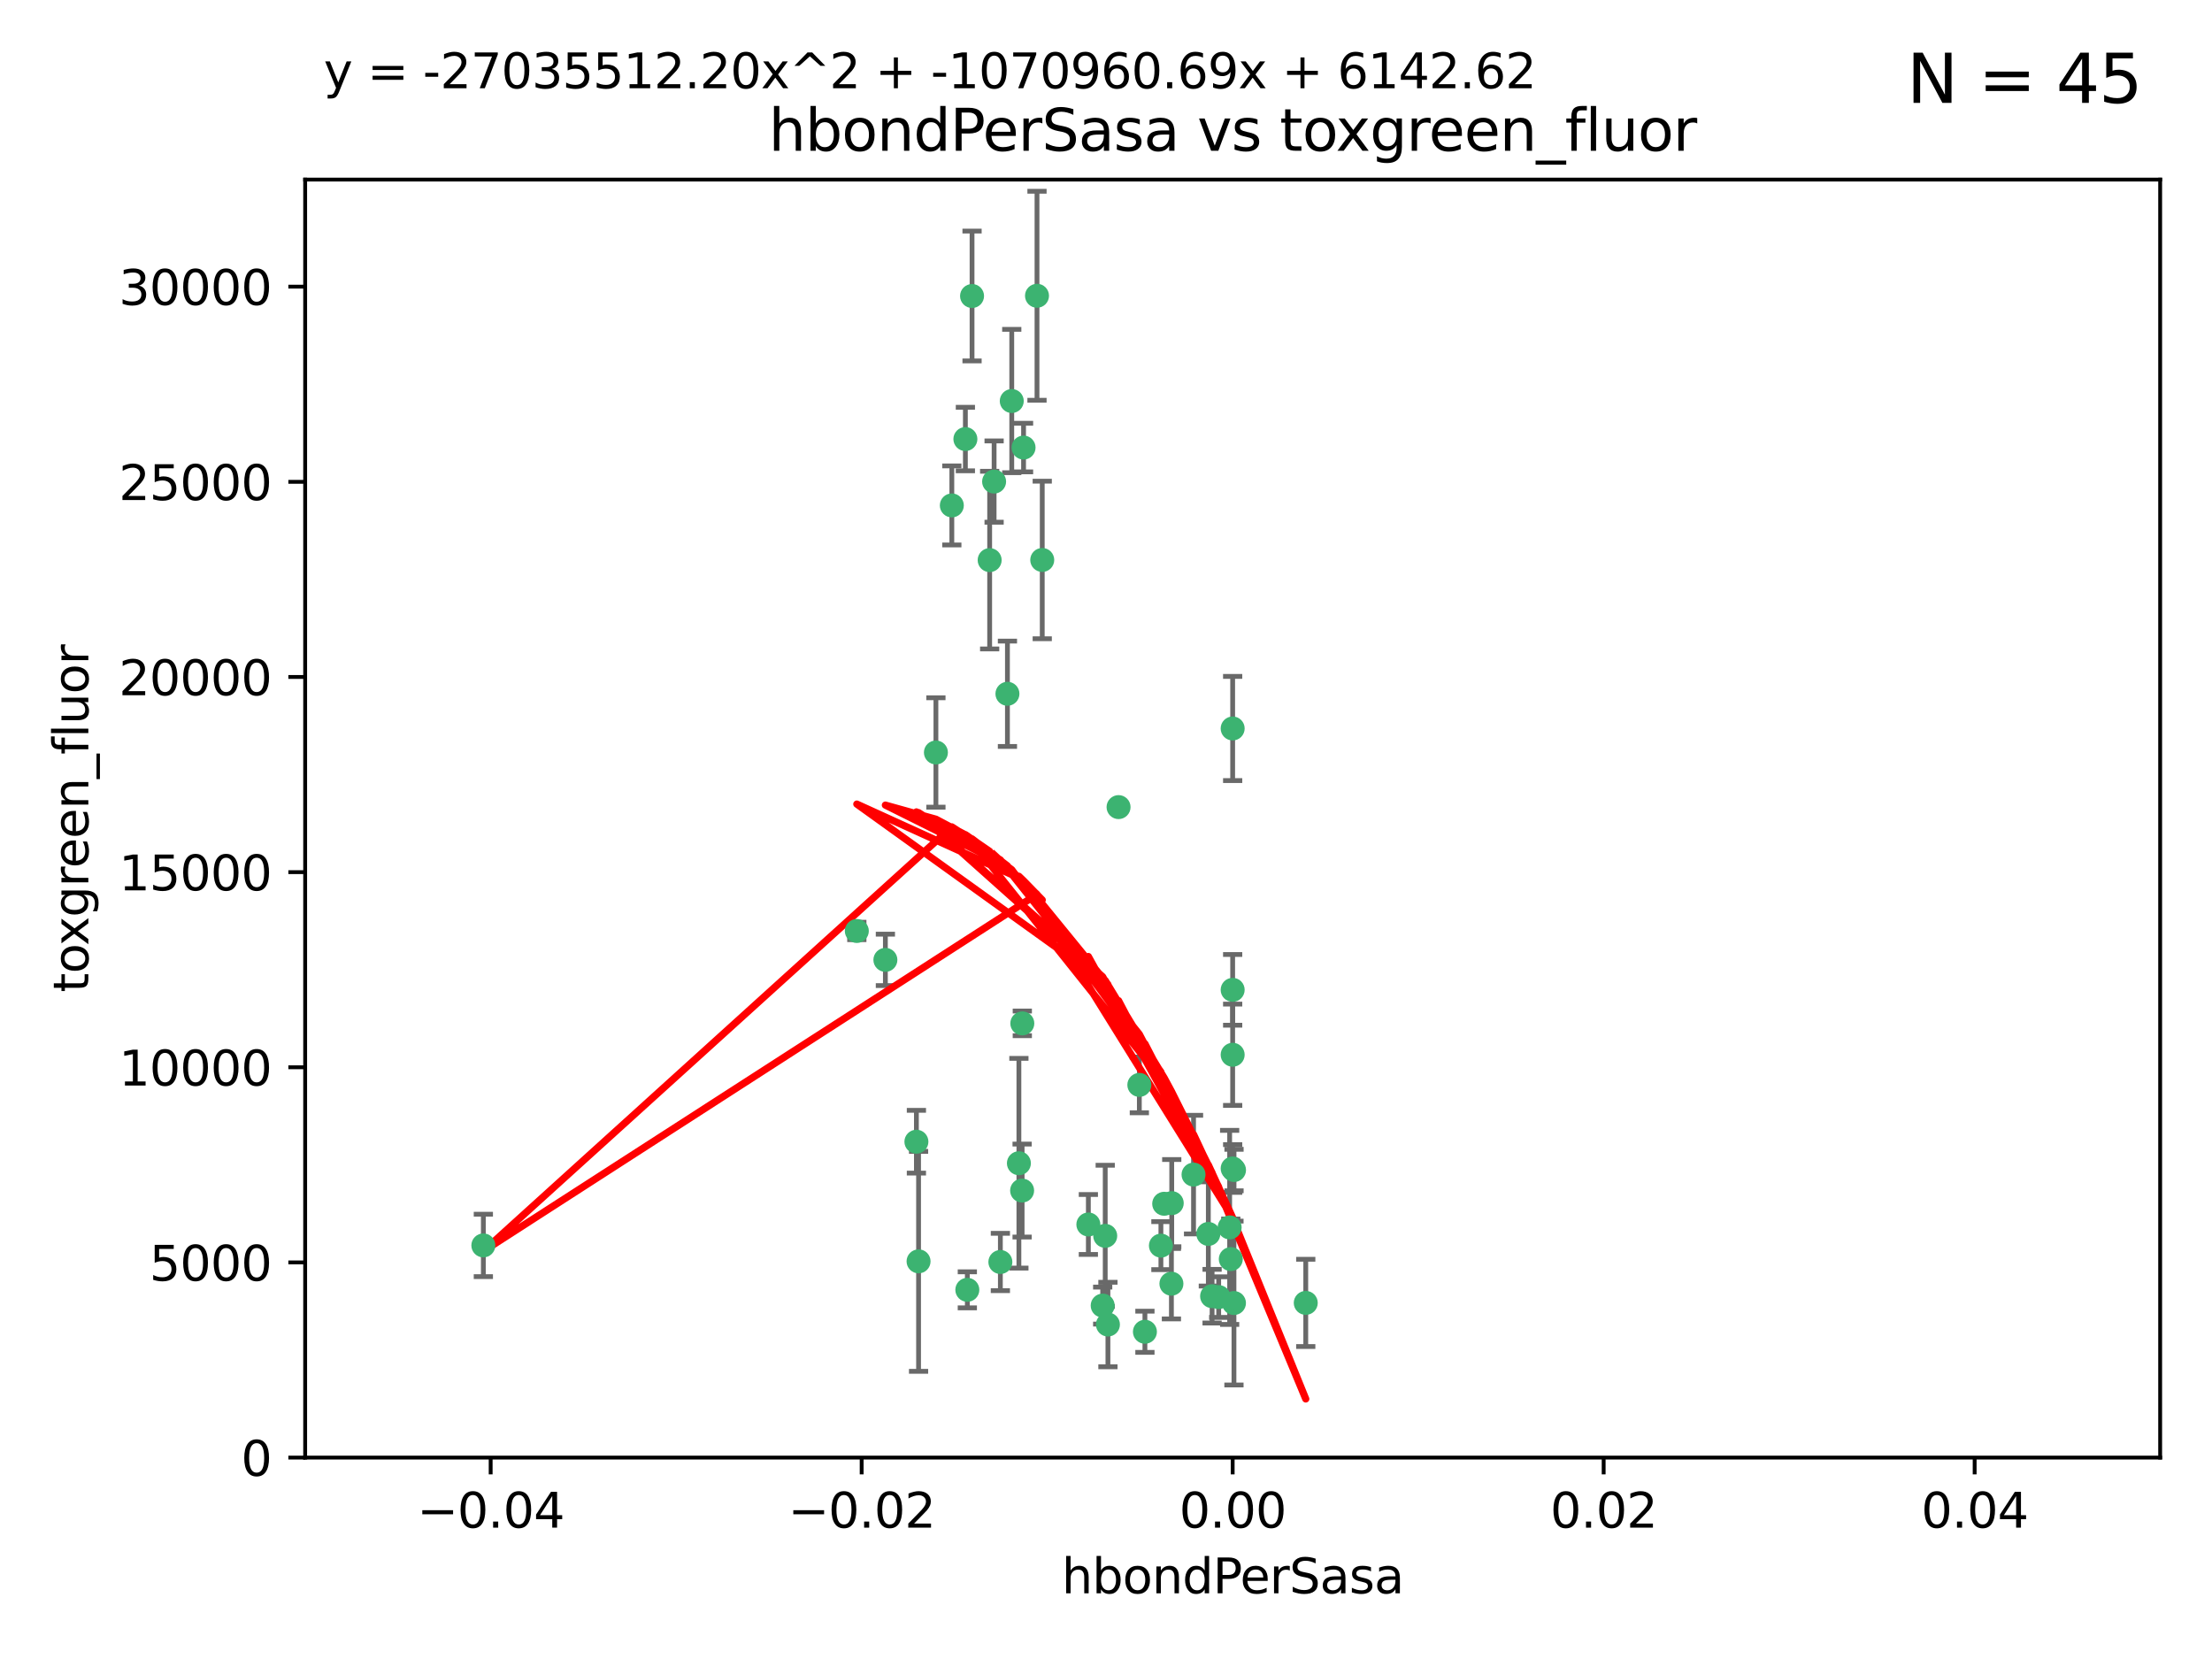 <?xml version="1.0" encoding="utf-8" standalone="no"?>
<!DOCTYPE svg PUBLIC "-//W3C//DTD SVG 1.1//EN"
  "http://www.w3.org/Graphics/SVG/1.1/DTD/svg11.dtd">
<svg xmlns:xlink="http://www.w3.org/1999/xlink" width="460.8pt" height="345.6pt" viewBox="0 0 460.8 345.6" xmlns="http://www.w3.org/2000/svg" version="1.1">
 <defs>
  <style type="text/css">*{stroke-linejoin: round; stroke-linecap: butt}</style>
 </defs>
 <g id="figure_1">
  <g id="patch_1">
   <path d="M 0 345.6 
L 460.8 345.6 
L 460.8 0 
L 0 0 
z
" style="fill: #ffffff"/>
  </g>
  <g id="axes_1">
   <g id="patch_2">
    <path d="M 63.571 303.64 
L 450 303.64 
L 450 37.411 
L 63.571 37.411 
z
" style="fill: #ffffff"/>
   </g>
   <g id="PathCollection_1">
    <defs>
     <path id="m7e6f92eed4" d="M 0 1.118 
C 0.297 1.118 0.581 1 0.791 0.791 
C 1 0.581 1.118 0.297 1.118 0 
C 1.118 -0.297 1 -0.581 0.791 -0.791 
C 0.581 -1 0.297 -1.118 0 -1.118 
C -0.297 -1.118 -0.581 -1 -0.791 -0.791 
C -1 -0.581 -1.118 -0.297 -1.118 0 
C -1.118 0.297 -1 0.581 -0.791 0.791 
C -0.581 1 -0.297 1.118 0 1.118 
z
" style="stroke: #3cb371"/>
    </defs>
    <g clip-path="url(#pc787bee7df)">
     <use xlink:href="#m7e6f92eed4" x="207.091" y="100.319" style="fill: #3cb371; stroke: #3cb371"/>
     <use xlink:href="#m7e6f92eed4" x="216.026" y="61.614" style="fill: #3cb371; stroke: #3cb371"/>
     <use xlink:href="#m7e6f92eed4" x="100.691" y="259.442" style="fill: #3cb371; stroke: #3cb371"/>
     <use xlink:href="#m7e6f92eed4" x="198.284" y="105.288" style="fill: #3cb371; stroke: #3cb371"/>
     <use xlink:href="#m7e6f92eed4" x="206.164" y="116.682" style="fill: #3cb371; stroke: #3cb371"/>
     <use xlink:href="#m7e6f92eed4" x="201.107" y="91.463" style="fill: #3cb371; stroke: #3cb371"/>
     <use xlink:href="#m7e6f92eed4" x="210.768" y="83.54" style="fill: #3cb371; stroke: #3cb371"/>
     <use xlink:href="#m7e6f92eed4" x="241.838" y="259.488" style="fill: #3cb371; stroke: #3cb371"/>
     <use xlink:href="#m7e6f92eed4" x="212.255" y="242.324" style="fill: #3cb371; stroke: #3cb371"/>
     <use xlink:href="#m7e6f92eed4" x="213.226" y="93.237" style="fill: #3cb371; stroke: #3cb371"/>
     <use xlink:href="#m7e6f92eed4" x="217.118" y="116.65" style="fill: #3cb371; stroke: #3cb371"/>
     <use xlink:href="#m7e6f92eed4" x="202.496" y="61.664" style="fill: #3cb371; stroke: #3cb371"/>
     <use xlink:href="#m7e6f92eed4" x="209.868" y="144.527" style="fill: #3cb371; stroke: #3cb371"/>
     <use xlink:href="#m7e6f92eed4" x="184.442" y="199.958" style="fill: #3cb371; stroke: #3cb371"/>
     <use xlink:href="#m7e6f92eed4" x="194.968" y="156.754" style="fill: #3cb371; stroke: #3cb371"/>
     <use xlink:href="#m7e6f92eed4" x="201.512" y="268.694" style="fill: #3cb371; stroke: #3cb371"/>
     <use xlink:href="#m7e6f92eed4" x="244.095" y="250.635" style="fill: #3cb371; stroke: #3cb371"/>
     <use xlink:href="#m7e6f92eed4" x="242.524" y="250.767" style="fill: #3cb371; stroke: #3cb371"/>
     <use xlink:href="#m7e6f92eed4" x="230.238" y="257.451" style="fill: #3cb371; stroke: #3cb371"/>
     <use xlink:href="#m7e6f92eed4" x="190.904" y="237.838" style="fill: #3cb371; stroke: #3cb371"/>
     <use xlink:href="#m7e6f92eed4" x="208.395" y="262.896" style="fill: #3cb371; stroke: #3cb371"/>
     <use xlink:href="#m7e6f92eed4" x="237.346" y="226.007" style="fill: #3cb371; stroke: #3cb371"/>
     <use xlink:href="#m7e6f92eed4" x="252.503" y="270.018" style="fill: #3cb371; stroke: #3cb371"/>
     <use xlink:href="#m7e6f92eed4" x="244.027" y="267.417" style="fill: #3cb371; stroke: #3cb371"/>
     <use xlink:href="#m7e6f92eed4" x="256.397" y="262.293" style="fill: #3cb371; stroke: #3cb371"/>
     <use xlink:href="#m7e6f92eed4" x="238.508" y="277.431" style="fill: #3cb371; stroke: #3cb371"/>
     <use xlink:href="#m7e6f92eed4" x="253.875" y="270.21" style="fill: #3cb371; stroke: #3cb371"/>
     <use xlink:href="#m7e6f92eed4" x="229.709" y="271.976" style="fill: #3cb371; stroke: #3cb371"/>
     <use xlink:href="#m7e6f92eed4" x="191.354" y="262.761" style="fill: #3cb371; stroke: #3cb371"/>
     <use xlink:href="#m7e6f92eed4" x="212.925" y="248.016" style="fill: #3cb371; stroke: #3cb371"/>
     <use xlink:href="#m7e6f92eed4" x="178.492" y="193.94" style="fill: #3cb371; stroke: #3cb371"/>
     <use xlink:href="#m7e6f92eed4" x="230.801" y="275.924" style="fill: #3cb371; stroke: #3cb371"/>
     <use xlink:href="#m7e6f92eed4" x="212.966" y="213.19" style="fill: #3cb371; stroke: #3cb371"/>
     <use xlink:href="#m7e6f92eed4" x="256.786" y="206.203" style="fill: #3cb371; stroke: #3cb371"/>
     <use xlink:href="#m7e6f92eed4" x="233.017" y="168.134" style="fill: #3cb371; stroke: #3cb371"/>
     <use xlink:href="#m7e6f92eed4" x="257.056" y="271.445" style="fill: #3cb371; stroke: #3cb371"/>
     <use xlink:href="#m7e6f92eed4" x="226.725" y="255.08" style="fill: #3cb371; stroke: #3cb371"/>
     <use xlink:href="#m7e6f92eed4" x="256.786" y="219.726" style="fill: #3cb371; stroke: #3cb371"/>
     <use xlink:href="#m7e6f92eed4" x="256.159" y="255.69" style="fill: #3cb371; stroke: #3cb371"/>
     <use xlink:href="#m7e6f92eed4" x="272.013" y="271.416" style="fill: #3cb371; stroke: #3cb371"/>
     <use xlink:href="#m7e6f92eed4" x="251.718" y="257.051" style="fill: #3cb371; stroke: #3cb371"/>
     <use xlink:href="#m7e6f92eed4" x="256.786" y="243.416" style="fill: #3cb371; stroke: #3cb371"/>
     <use xlink:href="#m7e6f92eed4" x="248.636" y="244.691" style="fill: #3cb371; stroke: #3cb371"/>
     <use xlink:href="#m7e6f92eed4" x="257.069" y="243.742" style="fill: #3cb371; stroke: #3cb371"/>
     <use xlink:href="#m7e6f92eed4" x="256.786" y="151.755" style="fill: #3cb371; stroke: #3cb371"/>
    </g>
   </g>
   <g id="matplotlib.axis_1">
    <g id="xtick_1">
     <g id="line2d_1">
      <defs>
       <path id="m632e78bfca" d="M 0 0 
L 0 3.5 
" style="stroke: #000000; stroke-width: 0.8"/>
      </defs>
      <g>
       <use xlink:href="#m632e78bfca" x="102.214" y="303.64" style="stroke: #000000; stroke-width: 0.8"/>
      </g>
     </g>
     <g id="text_1">
      <!-- −0.04 -->
      <g transform="translate(86.891 318.238)scale(0.1 -0.1)">
       <defs>
        <path id="DejaVuSans-2212" d="M 678 2272 
L 4684 2272 
L 4684 1741 
L 678 1741 
L 678 2272 
z
" transform="scale(0.016)"/>
        <path id="DejaVuSans-30" d="M 2034 4250 
Q 1547 4250 1301 3770 
Q 1056 3291 1056 2328 
Q 1056 1369 1301 889 
Q 1547 409 2034 409 
Q 2525 409 2770 889 
Q 3016 1369 3016 2328 
Q 3016 3291 2770 3770 
Q 2525 4250 2034 4250 
z
M 2034 4750 
Q 2819 4750 3233 4129 
Q 3647 3509 3647 2328 
Q 3647 1150 3233 529 
Q 2819 -91 2034 -91 
Q 1250 -91 836 529 
Q 422 1150 422 2328 
Q 422 3509 836 4129 
Q 1250 4750 2034 4750 
z
" transform="scale(0.016)"/>
        <path id="DejaVuSans-2e" d="M 684 794 
L 1344 794 
L 1344 0 
L 684 0 
L 684 794 
z
" transform="scale(0.016)"/>
        <path id="DejaVuSans-34" d="M 2419 4116 
L 825 1625 
L 2419 1625 
L 2419 4116 
z
M 2253 4666 
L 3047 4666 
L 3047 1625 
L 3713 1625 
L 3713 1100 
L 3047 1100 
L 3047 0 
L 2419 0 
L 2419 1100 
L 313 1100 
L 313 1709 
L 2253 4666 
z
" transform="scale(0.016)"/>
       </defs>
       <use xlink:href="#DejaVuSans-2212"/>
       <use xlink:href="#DejaVuSans-30" x="83.789"/>
       <use xlink:href="#DejaVuSans-2e" x="147.412"/>
       <use xlink:href="#DejaVuSans-30" x="179.199"/>
       <use xlink:href="#DejaVuSans-34" x="242.822"/>
      </g>
     </g>
    </g>
    <g id="xtick_2">
     <g id="line2d_2">
      <g>
       <use xlink:href="#m632e78bfca" x="179.5" y="303.64" style="stroke: #000000; stroke-width: 0.8"/>
      </g>
     </g>
     <g id="text_2">
      <!-- −0.02 -->
      <g transform="translate(164.177 318.238)scale(0.1 -0.1)">
       <defs>
        <path id="DejaVuSans-32" d="M 1228 531 
L 3431 531 
L 3431 0 
L 469 0 
L 469 531 
Q 828 903 1448 1529 
Q 2069 2156 2228 2338 
Q 2531 2678 2651 2914 
Q 2772 3150 2772 3378 
Q 2772 3750 2511 3984 
Q 2250 4219 1831 4219 
Q 1534 4219 1204 4116 
Q 875 4013 500 3803 
L 500 4441 
Q 881 4594 1212 4672 
Q 1544 4750 1819 4750 
Q 2544 4750 2975 4387 
Q 3406 4025 3406 3419 
Q 3406 3131 3298 2873 
Q 3191 2616 2906 2266 
Q 2828 2175 2409 1742 
Q 1991 1309 1228 531 
z
" transform="scale(0.016)"/>
       </defs>
       <use xlink:href="#DejaVuSans-2212"/>
       <use xlink:href="#DejaVuSans-30" x="83.789"/>
       <use xlink:href="#DejaVuSans-2e" x="147.412"/>
       <use xlink:href="#DejaVuSans-30" x="179.199"/>
       <use xlink:href="#DejaVuSans-32" x="242.822"/>
      </g>
     </g>
    </g>
    <g id="xtick_3">
     <g id="line2d_3">
      <g>
       <use xlink:href="#m632e78bfca" x="256.786" y="303.64" style="stroke: #000000; stroke-width: 0.8"/>
      </g>
     </g>
     <g id="text_3">
      <!-- 0.00 -->
      <g transform="translate(245.653 318.238)scale(0.1 -0.1)">
       <use xlink:href="#DejaVuSans-30"/>
       <use xlink:href="#DejaVuSans-2e" x="63.623"/>
       <use xlink:href="#DejaVuSans-30" x="95.41"/>
       <use xlink:href="#DejaVuSans-30" x="159.033"/>
      </g>
     </g>
    </g>
    <g id="xtick_4">
     <g id="line2d_4">
      <g>
       <use xlink:href="#m632e78bfca" x="334.071" y="303.64" style="stroke: #000000; stroke-width: 0.8"/>
      </g>
     </g>
     <g id="text_4">
      <!-- 0.02 -->
      <g transform="translate(322.939 318.238)scale(0.1 -0.1)">
       <use xlink:href="#DejaVuSans-30"/>
       <use xlink:href="#DejaVuSans-2e" x="63.623"/>
       <use xlink:href="#DejaVuSans-30" x="95.41"/>
       <use xlink:href="#DejaVuSans-32" x="159.033"/>
      </g>
     </g>
    </g>
    <g id="xtick_5">
     <g id="line2d_5">
      <g>
       <use xlink:href="#m632e78bfca" x="411.357" y="303.64" style="stroke: #000000; stroke-width: 0.8"/>
      </g>
     </g>
     <g id="text_5">
      <!-- 0.04 -->
      <g transform="translate(400.224 318.238)scale(0.1 -0.1)">
       <use xlink:href="#DejaVuSans-30"/>
       <use xlink:href="#DejaVuSans-2e" x="63.623"/>
       <use xlink:href="#DejaVuSans-30" x="95.41"/>
       <use xlink:href="#DejaVuSans-34" x="159.033"/>
      </g>
     </g>
    </g>
    <g id="text_6">
     <!-- hbondPerSasa -->
     <g transform="translate(221.168 331.917)scale(0.1 -0.1)">
      <defs>
       <path id="DejaVuSans-68" d="M 3513 2113 
L 3513 0 
L 2938 0 
L 2938 2094 
Q 2938 2591 2744 2837 
Q 2550 3084 2163 3084 
Q 1697 3084 1428 2787 
Q 1159 2491 1159 1978 
L 1159 0 
L 581 0 
L 581 4863 
L 1159 4863 
L 1159 2956 
Q 1366 3272 1645 3428 
Q 1925 3584 2291 3584 
Q 2894 3584 3203 3211 
Q 3513 2838 3513 2113 
z
" transform="scale(0.016)"/>
       <path id="DejaVuSans-62" d="M 3116 1747 
Q 3116 2381 2855 2742 
Q 2594 3103 2138 3103 
Q 1681 3103 1420 2742 
Q 1159 2381 1159 1747 
Q 1159 1113 1420 752 
Q 1681 391 2138 391 
Q 2594 391 2855 752 
Q 3116 1113 3116 1747 
z
M 1159 2969 
Q 1341 3281 1617 3432 
Q 1894 3584 2278 3584 
Q 2916 3584 3314 3078 
Q 3713 2572 3713 1747 
Q 3713 922 3314 415 
Q 2916 -91 2278 -91 
Q 1894 -91 1617 61 
Q 1341 213 1159 525 
L 1159 0 
L 581 0 
L 581 4863 
L 1159 4863 
L 1159 2969 
z
" transform="scale(0.016)"/>
       <path id="DejaVuSans-6f" d="M 1959 3097 
Q 1497 3097 1228 2736 
Q 959 2375 959 1747 
Q 959 1119 1226 758 
Q 1494 397 1959 397 
Q 2419 397 2687 759 
Q 2956 1122 2956 1747 
Q 2956 2369 2687 2733 
Q 2419 3097 1959 3097 
z
M 1959 3584 
Q 2709 3584 3137 3096 
Q 3566 2609 3566 1747 
Q 3566 888 3137 398 
Q 2709 -91 1959 -91 
Q 1206 -91 779 398 
Q 353 888 353 1747 
Q 353 2609 779 3096 
Q 1206 3584 1959 3584 
z
" transform="scale(0.016)"/>
       <path id="DejaVuSans-6e" d="M 3513 2113 
L 3513 0 
L 2938 0 
L 2938 2094 
Q 2938 2591 2744 2837 
Q 2550 3084 2163 3084 
Q 1697 3084 1428 2787 
Q 1159 2491 1159 1978 
L 1159 0 
L 581 0 
L 581 3500 
L 1159 3500 
L 1159 2956 
Q 1366 3272 1645 3428 
Q 1925 3584 2291 3584 
Q 2894 3584 3203 3211 
Q 3513 2838 3513 2113 
z
" transform="scale(0.016)"/>
       <path id="DejaVuSans-64" d="M 2906 2969 
L 2906 4863 
L 3481 4863 
L 3481 0 
L 2906 0 
L 2906 525 
Q 2725 213 2448 61 
Q 2172 -91 1784 -91 
Q 1150 -91 751 415 
Q 353 922 353 1747 
Q 353 2572 751 3078 
Q 1150 3584 1784 3584 
Q 2172 3584 2448 3432 
Q 2725 3281 2906 2969 
z
M 947 1747 
Q 947 1113 1208 752 
Q 1469 391 1925 391 
Q 2381 391 2643 752 
Q 2906 1113 2906 1747 
Q 2906 2381 2643 2742 
Q 2381 3103 1925 3103 
Q 1469 3103 1208 2742 
Q 947 2381 947 1747 
z
" transform="scale(0.016)"/>
       <path id="DejaVuSans-50" d="M 1259 4147 
L 1259 2394 
L 2053 2394 
Q 2494 2394 2734 2622 
Q 2975 2850 2975 3272 
Q 2975 3691 2734 3919 
Q 2494 4147 2053 4147 
L 1259 4147 
z
M 628 4666 
L 2053 4666 
Q 2838 4666 3239 4311 
Q 3641 3956 3641 3272 
Q 3641 2581 3239 2228 
Q 2838 1875 2053 1875 
L 1259 1875 
L 1259 0 
L 628 0 
L 628 4666 
z
" transform="scale(0.016)"/>
       <path id="DejaVuSans-65" d="M 3597 1894 
L 3597 1613 
L 953 1613 
Q 991 1019 1311 708 
Q 1631 397 2203 397 
Q 2534 397 2845 478 
Q 3156 559 3463 722 
L 3463 178 
Q 3153 47 2828 -22 
Q 2503 -91 2169 -91 
Q 1331 -91 842 396 
Q 353 884 353 1716 
Q 353 2575 817 3079 
Q 1281 3584 2069 3584 
Q 2775 3584 3186 3129 
Q 3597 2675 3597 1894 
z
M 3022 2063 
Q 3016 2534 2758 2815 
Q 2500 3097 2075 3097 
Q 1594 3097 1305 2825 
Q 1016 2553 972 2059 
L 3022 2063 
z
" transform="scale(0.016)"/>
       <path id="DejaVuSans-72" d="M 2631 2963 
Q 2534 3019 2420 3045 
Q 2306 3072 2169 3072 
Q 1681 3072 1420 2755 
Q 1159 2438 1159 1844 
L 1159 0 
L 581 0 
L 581 3500 
L 1159 3500 
L 1159 2956 
Q 1341 3275 1631 3429 
Q 1922 3584 2338 3584 
Q 2397 3584 2469 3576 
Q 2541 3569 2628 3553 
L 2631 2963 
z
" transform="scale(0.016)"/>
       <path id="DejaVuSans-53" d="M 3425 4513 
L 3425 3897 
Q 3066 4069 2747 4153 
Q 2428 4238 2131 4238 
Q 1616 4238 1336 4038 
Q 1056 3838 1056 3469 
Q 1056 3159 1242 3001 
Q 1428 2844 1947 2747 
L 2328 2669 
Q 3034 2534 3370 2195 
Q 3706 1856 3706 1288 
Q 3706 609 3251 259 
Q 2797 -91 1919 -91 
Q 1588 -91 1214 -16 
Q 841 59 441 206 
L 441 856 
Q 825 641 1194 531 
Q 1563 422 1919 422 
Q 2459 422 2753 634 
Q 3047 847 3047 1241 
Q 3047 1584 2836 1778 
Q 2625 1972 2144 2069 
L 1759 2144 
Q 1053 2284 737 2584 
Q 422 2884 422 3419 
Q 422 4038 858 4394 
Q 1294 4750 2059 4750 
Q 2388 4750 2728 4690 
Q 3069 4631 3425 4513 
z
" transform="scale(0.016)"/>
       <path id="DejaVuSans-61" d="M 2194 1759 
Q 1497 1759 1228 1600 
Q 959 1441 959 1056 
Q 959 750 1161 570 
Q 1363 391 1709 391 
Q 2188 391 2477 730 
Q 2766 1069 2766 1631 
L 2766 1759 
L 2194 1759 
z
M 3341 1997 
L 3341 0 
L 2766 0 
L 2766 531 
Q 2569 213 2275 61 
Q 1981 -91 1556 -91 
Q 1019 -91 701 211 
Q 384 513 384 1019 
Q 384 1609 779 1909 
Q 1175 2209 1959 2209 
L 2766 2209 
L 2766 2266 
Q 2766 2663 2505 2880 
Q 2244 3097 1772 3097 
Q 1472 3097 1187 3025 
Q 903 2953 641 2809 
L 641 3341 
Q 956 3463 1253 3523 
Q 1550 3584 1831 3584 
Q 2591 3584 2966 3190 
Q 3341 2797 3341 1997 
z
" transform="scale(0.016)"/>
       <path id="DejaVuSans-73" d="M 2834 3397 
L 2834 2853 
Q 2591 2978 2328 3040 
Q 2066 3103 1784 3103 
Q 1356 3103 1142 2972 
Q 928 2841 928 2578 
Q 928 2378 1081 2264 
Q 1234 2150 1697 2047 
L 1894 2003 
Q 2506 1872 2764 1633 
Q 3022 1394 3022 966 
Q 3022 478 2636 193 
Q 2250 -91 1575 -91 
Q 1294 -91 989 -36 
Q 684 19 347 128 
L 347 722 
Q 666 556 975 473 
Q 1284 391 1588 391 
Q 1994 391 2212 530 
Q 2431 669 2431 922 
Q 2431 1156 2273 1281 
Q 2116 1406 1581 1522 
L 1381 1569 
Q 847 1681 609 1914 
Q 372 2147 372 2553 
Q 372 3047 722 3315 
Q 1072 3584 1716 3584 
Q 2034 3584 2315 3537 
Q 2597 3491 2834 3397 
z
" transform="scale(0.016)"/>
      </defs>
      <use xlink:href="#DejaVuSans-68"/>
      <use xlink:href="#DejaVuSans-62" x="63.379"/>
      <use xlink:href="#DejaVuSans-6f" x="126.855"/>
      <use xlink:href="#DejaVuSans-6e" x="188.037"/>
      <use xlink:href="#DejaVuSans-64" x="251.416"/>
      <use xlink:href="#DejaVuSans-50" x="314.893"/>
      <use xlink:href="#DejaVuSans-65" x="371.57"/>
      <use xlink:href="#DejaVuSans-72" x="433.094"/>
      <use xlink:href="#DejaVuSans-53" x="474.207"/>
      <use xlink:href="#DejaVuSans-61" x="537.684"/>
      <use xlink:href="#DejaVuSans-73" x="598.963"/>
      <use xlink:href="#DejaVuSans-61" x="651.062"/>
     </g>
    </g>
   </g>
   <g id="matplotlib.axis_2">
    <g id="ytick_1">
     <g id="line2d_6">
      <defs>
       <path id="md8e4e43413" d="M 0 0 
L -3.5 0 
" style="stroke: #000000; stroke-width: 0.8"/>
      </defs>
      <g>
       <use xlink:href="#md8e4e43413" x="63.571" y="303.64" style="stroke: #000000; stroke-width: 0.8"/>
      </g>
     </g>
     <g id="text_7">
      <!-- 0 -->
      <g transform="translate(50.209 307.439)scale(0.1 -0.1)">
       <use xlink:href="#DejaVuSans-30"/>
      </g>
     </g>
    </g>
    <g id="ytick_2">
     <g id="line2d_7">
      <g>
       <use xlink:href="#md8e4e43413" x="63.571" y="262.986" style="stroke: #000000; stroke-width: 0.8"/>
      </g>
     </g>
     <g id="text_8">
      <!-- 5000 -->
      <g transform="translate(31.121 266.786)scale(0.1 -0.1)">
       <defs>
        <path id="DejaVuSans-35" d="M 691 4666 
L 3169 4666 
L 3169 4134 
L 1269 4134 
L 1269 2991 
Q 1406 3038 1543 3061 
Q 1681 3084 1819 3084 
Q 2600 3084 3056 2656 
Q 3513 2228 3513 1497 
Q 3513 744 3044 326 
Q 2575 -91 1722 -91 
Q 1428 -91 1123 -41 
Q 819 9 494 109 
L 494 744 
Q 775 591 1075 516 
Q 1375 441 1709 441 
Q 2250 441 2565 725 
Q 2881 1009 2881 1497 
Q 2881 1984 2565 2268 
Q 2250 2553 1709 2553 
Q 1456 2553 1204 2497 
Q 953 2441 691 2322 
L 691 4666 
z
" transform="scale(0.016)"/>
       </defs>
       <use xlink:href="#DejaVuSans-35"/>
       <use xlink:href="#DejaVuSans-30" x="63.623"/>
       <use xlink:href="#DejaVuSans-30" x="127.246"/>
       <use xlink:href="#DejaVuSans-30" x="190.869"/>
      </g>
     </g>
    </g>
    <g id="ytick_3">
     <g id="line2d_8">
      <g>
       <use xlink:href="#md8e4e43413" x="63.571" y="222.333" style="stroke: #000000; stroke-width: 0.8"/>
      </g>
     </g>
     <g id="text_9">
      <!-- 10000 -->
      <g transform="translate(24.759 226.132)scale(0.1 -0.1)">
       <defs>
        <path id="DejaVuSans-31" d="M 794 531 
L 1825 531 
L 1825 4091 
L 703 3866 
L 703 4441 
L 1819 4666 
L 2450 4666 
L 2450 531 
L 3481 531 
L 3481 0 
L 794 0 
L 794 531 
z
" transform="scale(0.016)"/>
       </defs>
       <use xlink:href="#DejaVuSans-31"/>
       <use xlink:href="#DejaVuSans-30" x="63.623"/>
       <use xlink:href="#DejaVuSans-30" x="127.246"/>
       <use xlink:href="#DejaVuSans-30" x="190.869"/>
       <use xlink:href="#DejaVuSans-30" x="254.492"/>
      </g>
     </g>
    </g>
    <g id="ytick_4">
     <g id="line2d_9">
      <g>
       <use xlink:href="#md8e4e43413" x="63.571" y="181.679" style="stroke: #000000; stroke-width: 0.8"/>
      </g>
     </g>
     <g id="text_10">
      <!-- 15000 -->
      <g transform="translate(24.759 185.478)scale(0.1 -0.1)">
       <use xlink:href="#DejaVuSans-31"/>
       <use xlink:href="#DejaVuSans-35" x="63.623"/>
       <use xlink:href="#DejaVuSans-30" x="127.246"/>
       <use xlink:href="#DejaVuSans-30" x="190.869"/>
       <use xlink:href="#DejaVuSans-30" x="254.492"/>
      </g>
     </g>
    </g>
    <g id="ytick_5">
     <g id="line2d_10">
      <g>
       <use xlink:href="#md8e4e43413" x="63.571" y="141.026" style="stroke: #000000; stroke-width: 0.8"/>
      </g>
     </g>
     <g id="text_11">
      <!-- 20000 -->
      <g transform="translate(24.759 144.825)scale(0.1 -0.1)">
       <use xlink:href="#DejaVuSans-32"/>
       <use xlink:href="#DejaVuSans-30" x="63.623"/>
       <use xlink:href="#DejaVuSans-30" x="127.246"/>
       <use xlink:href="#DejaVuSans-30" x="190.869"/>
       <use xlink:href="#DejaVuSans-30" x="254.492"/>
      </g>
     </g>
    </g>
    <g id="ytick_6">
     <g id="line2d_11">
      <g>
       <use xlink:href="#md8e4e43413" x="63.571" y="100.372" style="stroke: #000000; stroke-width: 0.8"/>
      </g>
     </g>
     <g id="text_12">
      <!-- 25000 -->
      <g transform="translate(24.759 104.171)scale(0.1 -0.1)">
       <use xlink:href="#DejaVuSans-32"/>
       <use xlink:href="#DejaVuSans-35" x="63.623"/>
       <use xlink:href="#DejaVuSans-30" x="127.246"/>
       <use xlink:href="#DejaVuSans-30" x="190.869"/>
       <use xlink:href="#DejaVuSans-30" x="254.492"/>
      </g>
     </g>
    </g>
    <g id="ytick_7">
     <g id="line2d_12">
      <g>
       <use xlink:href="#md8e4e43413" x="63.571" y="59.718" style="stroke: #000000; stroke-width: 0.8"/>
      </g>
     </g>
     <g id="text_13">
      <!-- 30000 -->
      <g transform="translate(24.759 63.518)scale(0.1 -0.1)">
       <defs>
        <path id="DejaVuSans-33" d="M 2597 2516 
Q 3050 2419 3304 2112 
Q 3559 1806 3559 1356 
Q 3559 666 3084 287 
Q 2609 -91 1734 -91 
Q 1441 -91 1130 -33 
Q 819 25 488 141 
L 488 750 
Q 750 597 1062 519 
Q 1375 441 1716 441 
Q 2309 441 2620 675 
Q 2931 909 2931 1356 
Q 2931 1769 2642 2001 
Q 2353 2234 1838 2234 
L 1294 2234 
L 1294 2753 
L 1863 2753 
Q 2328 2753 2575 2939 
Q 2822 3125 2822 3475 
Q 2822 3834 2567 4026 
Q 2313 4219 1838 4219 
Q 1578 4219 1281 4162 
Q 984 4106 628 3988 
L 628 4550 
Q 988 4650 1302 4700 
Q 1616 4750 1894 4750 
Q 2613 4750 3031 4423 
Q 3450 4097 3450 3541 
Q 3450 3153 3228 2886 
Q 3006 2619 2597 2516 
z
" transform="scale(0.016)"/>
       </defs>
       <use xlink:href="#DejaVuSans-33"/>
       <use xlink:href="#DejaVuSans-30" x="63.623"/>
       <use xlink:href="#DejaVuSans-30" x="127.246"/>
       <use xlink:href="#DejaVuSans-30" x="190.869"/>
       <use xlink:href="#DejaVuSans-30" x="254.492"/>
      </g>
     </g>
    </g>
    <g id="text_14">
     <!-- toxgreen_fluor -->
     <g transform="translate(18.401 206.72)rotate(-90)scale(0.1 -0.1)">
      <defs>
       <path id="DejaVuSans-74" d="M 1172 4494 
L 1172 3500 
L 2356 3500 
L 2356 3053 
L 1172 3053 
L 1172 1153 
Q 1172 725 1289 603 
Q 1406 481 1766 481 
L 2356 481 
L 2356 0 
L 1766 0 
Q 1100 0 847 248 
Q 594 497 594 1153 
L 594 3053 
L 172 3053 
L 172 3500 
L 594 3500 
L 594 4494 
L 1172 4494 
z
" transform="scale(0.016)"/>
       <path id="DejaVuSans-78" d="M 3513 3500 
L 2247 1797 
L 3578 0 
L 2900 0 
L 1881 1375 
L 863 0 
L 184 0 
L 1544 1831 
L 300 3500 
L 978 3500 
L 1906 2253 
L 2834 3500 
L 3513 3500 
z
" transform="scale(0.016)"/>
       <path id="DejaVuSans-67" d="M 2906 1791 
Q 2906 2416 2648 2759 
Q 2391 3103 1925 3103 
Q 1463 3103 1205 2759 
Q 947 2416 947 1791 
Q 947 1169 1205 825 
Q 1463 481 1925 481 
Q 2391 481 2648 825 
Q 2906 1169 2906 1791 
z
M 3481 434 
Q 3481 -459 3084 -895 
Q 2688 -1331 1869 -1331 
Q 1566 -1331 1297 -1286 
Q 1028 -1241 775 -1147 
L 775 -588 
Q 1028 -725 1275 -790 
Q 1522 -856 1778 -856 
Q 2344 -856 2625 -561 
Q 2906 -266 2906 331 
L 2906 616 
Q 2728 306 2450 153 
Q 2172 0 1784 0 
Q 1141 0 747 490 
Q 353 981 353 1791 
Q 353 2603 747 3093 
Q 1141 3584 1784 3584 
Q 2172 3584 2450 3431 
Q 2728 3278 2906 2969 
L 2906 3500 
L 3481 3500 
L 3481 434 
z
" transform="scale(0.016)"/>
       <path id="DejaVuSans-5f" d="M 3263 -1063 
L 3263 -1509 
L -63 -1509 
L -63 -1063 
L 3263 -1063 
z
" transform="scale(0.016)"/>
       <path id="DejaVuSans-66" d="M 2375 4863 
L 2375 4384 
L 1825 4384 
Q 1516 4384 1395 4259 
Q 1275 4134 1275 3809 
L 1275 3500 
L 2222 3500 
L 2222 3053 
L 1275 3053 
L 1275 0 
L 697 0 
L 697 3053 
L 147 3053 
L 147 3500 
L 697 3500 
L 697 3744 
Q 697 4328 969 4595 
Q 1241 4863 1831 4863 
L 2375 4863 
z
" transform="scale(0.016)"/>
       <path id="DejaVuSans-6c" d="M 603 4863 
L 1178 4863 
L 1178 0 
L 603 0 
L 603 4863 
z
" transform="scale(0.016)"/>
       <path id="DejaVuSans-75" d="M 544 1381 
L 544 3500 
L 1119 3500 
L 1119 1403 
Q 1119 906 1312 657 
Q 1506 409 1894 409 
Q 2359 409 2629 706 
Q 2900 1003 2900 1516 
L 2900 3500 
L 3475 3500 
L 3475 0 
L 2900 0 
L 2900 538 
Q 2691 219 2414 64 
Q 2138 -91 1772 -91 
Q 1169 -91 856 284 
Q 544 659 544 1381 
z
M 1991 3584 
L 1991 3584 
z
" transform="scale(0.016)"/>
      </defs>
      <use xlink:href="#DejaVuSans-74"/>
      <use xlink:href="#DejaVuSans-6f" x="39.209"/>
      <use xlink:href="#DejaVuSans-78" x="97.266"/>
      <use xlink:href="#DejaVuSans-67" x="156.445"/>
      <use xlink:href="#DejaVuSans-72" x="219.922"/>
      <use xlink:href="#DejaVuSans-65" x="258.785"/>
      <use xlink:href="#DejaVuSans-65" x="320.309"/>
      <use xlink:href="#DejaVuSans-6e" x="381.832"/>
      <use xlink:href="#DejaVuSans-5f" x="445.211"/>
      <use xlink:href="#DejaVuSans-66" x="495.211"/>
      <use xlink:href="#DejaVuSans-6c" x="530.416"/>
      <use xlink:href="#DejaVuSans-75" x="558.199"/>
      <use xlink:href="#DejaVuSans-6f" x="621.578"/>
      <use xlink:href="#DejaVuSans-72" x="682.76"/>
     </g>
    </g>
   </g>
   <g id="LineCollection_1">
    <path d="M 207.091 108.787 
L 207.091 91.852 
" clip-path="url(#pc787bee7df)" style="fill: none; stroke: #696969"/>
    <path d="M 216.026 83.38 
L 216.026 39.848 
" clip-path="url(#pc787bee7df)" style="fill: none; stroke: #696969"/>
    <path d="M 100.691 265.941 
L 100.691 252.944 
" clip-path="url(#pc787bee7df)" style="fill: none; stroke: #696969"/>
    <path d="M 198.284 113.522 
L 198.284 97.054 
" clip-path="url(#pc787bee7df)" style="fill: none; stroke: #696969"/>
    <path d="M 206.164 135.19 
L 206.164 98.175 
" clip-path="url(#pc787bee7df)" style="fill: none; stroke: #696969"/>
    <path d="M 201.107 98.075 
L 201.107 84.85 
" clip-path="url(#pc787bee7df)" style="fill: none; stroke: #696969"/>
    <path d="M 210.768 98.468 
L 210.768 68.613 
" clip-path="url(#pc787bee7df)" style="fill: none; stroke: #696969"/>
    <path d="M 241.838 264.487 
L 241.838 254.489 
" clip-path="url(#pc787bee7df)" style="fill: none; stroke: #696969"/>
    <path d="M 212.255 264.166 
L 212.255 220.481 
" clip-path="url(#pc787bee7df)" style="fill: none; stroke: #696969"/>
    <path d="M 213.226 98.3 
L 213.226 88.175 
" clip-path="url(#pc787bee7df)" style="fill: none; stroke: #696969"/>
    <path d="M 217.118 133.058 
L 217.118 100.243 
" clip-path="url(#pc787bee7df)" style="fill: none; stroke: #696969"/>
    <path d="M 202.496 75.185 
L 202.496 48.142 
" clip-path="url(#pc787bee7df)" style="fill: none; stroke: #696969"/>
    <path d="M 209.868 155.498 
L 209.868 133.556 
" clip-path="url(#pc787bee7df)" style="fill: none; stroke: #696969"/>
    <path d="M 184.442 205.31 
L 184.442 194.605 
" clip-path="url(#pc787bee7df)" style="fill: none; stroke: #696969"/>
    <path d="M 194.968 168.148 
L 194.968 145.359 
" clip-path="url(#pc787bee7df)" style="fill: none; stroke: #696969"/>
    <path d="M 201.512 272.448 
L 201.512 264.94 
" clip-path="url(#pc787bee7df)" style="fill: none; stroke: #696969"/>
    <path d="M 244.095 259.717 
L 244.095 241.553 
" clip-path="url(#pc787bee7df)" style="fill: none; stroke: #696969"/>
    <path d="M 242.524 251.458 
L 242.524 250.077 
" clip-path="url(#pc787bee7df)" style="fill: none; stroke: #696969"/>
    <path d="M 230.238 272.157 
L 230.238 242.746 
" clip-path="url(#pc787bee7df)" style="fill: none; stroke: #696969"/>
    <path d="M 190.904 244.374 
L 190.904 231.301 
" clip-path="url(#pc787bee7df)" style="fill: none; stroke: #696969"/>
    <path d="M 208.395 268.864 
L 208.395 256.927 
" clip-path="url(#pc787bee7df)" style="fill: none; stroke: #696969"/>
    <path d="M 237.346 231.811 
L 237.346 220.203 
" clip-path="url(#pc787bee7df)" style="fill: none; stroke: #696969"/>
    <path d="M 252.503 275.607 
L 252.503 264.429 
" clip-path="url(#pc787bee7df)" style="fill: none; stroke: #696969"/>
    <path d="M 244.027 274.752 
L 244.027 260.081 
" clip-path="url(#pc787bee7df)" style="fill: none; stroke: #696969"/>
    <path d="M 256.397 270.647 
L 256.397 253.939 
" clip-path="url(#pc787bee7df)" style="fill: none; stroke: #696969"/>
    <path d="M 238.508 281.719 
L 238.508 273.143 
" clip-path="url(#pc787bee7df)" style="fill: none; stroke: #696969"/>
    <path d="M 253.875 274.44 
L 253.875 265.981 
" clip-path="url(#pc787bee7df)" style="fill: none; stroke: #696969"/>
    <path d="M 229.709 275.827 
L 229.709 268.125 
" clip-path="url(#pc787bee7df)" style="fill: none; stroke: #696969"/>
    <path d="M 191.354 285.673 
L 191.354 239.849 
" clip-path="url(#pc787bee7df)" style="fill: none; stroke: #696969"/>
    <path d="M 212.925 257.7 
L 212.925 238.331 
" clip-path="url(#pc787bee7df)" style="fill: none; stroke: #696969"/>
    <path d="M 178.492 195.758 
L 178.492 192.122 
" clip-path="url(#pc787bee7df)" style="fill: none; stroke: #696969"/>
    <path d="M 230.801 284.727 
L 230.801 267.12 
" clip-path="url(#pc787bee7df)" style="fill: none; stroke: #696969"/>
    <path d="M 212.966 215.762 
L 212.966 210.618 
" clip-path="url(#pc787bee7df)" style="fill: none; stroke: #696969"/>
    <path d="M 256.786 213.569 
L 256.786 198.836 
" clip-path="url(#pc787bee7df)" style="fill: none; stroke: #696969"/>
    <path d="M 233.017 168.892 
L 233.017 167.376 
" clip-path="url(#pc787bee7df)" style="fill: none; stroke: #696969"/>
    <path d="M 257.056 288.513 
L 257.056 254.376 
" clip-path="url(#pc787bee7df)" style="fill: none; stroke: #696969"/>
    <path d="M 226.725 261.323 
L 226.725 248.837 
" clip-path="url(#pc787bee7df)" style="fill: none; stroke: #696969"/>
    <path d="M 256.786 230.277 
L 256.786 209.176 
" clip-path="url(#pc787bee7df)" style="fill: none; stroke: #696969"/>
    <path d="M 256.159 275.904 
L 256.159 235.477 
" clip-path="url(#pc787bee7df)" style="fill: none; stroke: #696969"/>
    <path d="M 272.013 280.503 
L 272.013 262.329 
" clip-path="url(#pc787bee7df)" style="fill: none; stroke: #696969"/>
    <path d="M 251.718 267.904 
L 251.718 246.198 
" clip-path="url(#pc787bee7df)" style="fill: none; stroke: #696969"/>
    <path d="M 256.786 248.392 
L 256.786 238.44 
" clip-path="url(#pc787bee7df)" style="fill: none; stroke: #696969"/>
    <path d="M 248.636 257.049 
L 248.636 232.333 
" clip-path="url(#pc787bee7df)" style="fill: none; stroke: #696969"/>
    <path d="M 257.069 248.063 
L 257.069 239.42 
" clip-path="url(#pc787bee7df)" style="fill: none; stroke: #696969"/>
    <path d="M 256.786 162.606 
L 256.786 140.905 
" clip-path="url(#pc787bee7df)" style="fill: none; stroke: #696969"/>
   </g>
   <g id="line2d_13">
    <defs>
     <path id="mab7312b690" d="M 2 0 
L -2 -0 
" style="stroke: #696969"/>
    </defs>
    <g clip-path="url(#pc787bee7df)">
     <use xlink:href="#mab7312b690" x="207.091" y="108.787" style="fill: #696969; stroke: #696969"/>
     <use xlink:href="#mab7312b690" x="216.026" y="83.38" style="fill: #696969; stroke: #696969"/>
     <use xlink:href="#mab7312b690" x="100.691" y="265.941" style="fill: #696969; stroke: #696969"/>
     <use xlink:href="#mab7312b690" x="198.284" y="113.522" style="fill: #696969; stroke: #696969"/>
     <use xlink:href="#mab7312b690" x="206.164" y="135.19" style="fill: #696969; stroke: #696969"/>
     <use xlink:href="#mab7312b690" x="201.107" y="98.075" style="fill: #696969; stroke: #696969"/>
     <use xlink:href="#mab7312b690" x="210.768" y="98.468" style="fill: #696969; stroke: #696969"/>
     <use xlink:href="#mab7312b690" x="241.838" y="264.487" style="fill: #696969; stroke: #696969"/>
     <use xlink:href="#mab7312b690" x="212.255" y="264.166" style="fill: #696969; stroke: #696969"/>
     <use xlink:href="#mab7312b690" x="213.226" y="98.3" style="fill: #696969; stroke: #696969"/>
     <use xlink:href="#mab7312b690" x="217.118" y="133.058" style="fill: #696969; stroke: #696969"/>
     <use xlink:href="#mab7312b690" x="202.496" y="75.185" style="fill: #696969; stroke: #696969"/>
     <use xlink:href="#mab7312b690" x="209.868" y="155.498" style="fill: #696969; stroke: #696969"/>
     <use xlink:href="#mab7312b690" x="184.442" y="205.31" style="fill: #696969; stroke: #696969"/>
     <use xlink:href="#mab7312b690" x="194.968" y="168.148" style="fill: #696969; stroke: #696969"/>
     <use xlink:href="#mab7312b690" x="201.512" y="272.448" style="fill: #696969; stroke: #696969"/>
     <use xlink:href="#mab7312b690" x="244.095" y="259.717" style="fill: #696969; stroke: #696969"/>
     <use xlink:href="#mab7312b690" x="242.524" y="251.458" style="fill: #696969; stroke: #696969"/>
     <use xlink:href="#mab7312b690" x="230.238" y="272.157" style="fill: #696969; stroke: #696969"/>
     <use xlink:href="#mab7312b690" x="190.904" y="244.374" style="fill: #696969; stroke: #696969"/>
     <use xlink:href="#mab7312b690" x="208.395" y="268.864" style="fill: #696969; stroke: #696969"/>
     <use xlink:href="#mab7312b690" x="237.346" y="231.811" style="fill: #696969; stroke: #696969"/>
     <use xlink:href="#mab7312b690" x="252.503" y="275.607" style="fill: #696969; stroke: #696969"/>
     <use xlink:href="#mab7312b690" x="244.027" y="274.752" style="fill: #696969; stroke: #696969"/>
     <use xlink:href="#mab7312b690" x="256.397" y="270.647" style="fill: #696969; stroke: #696969"/>
     <use xlink:href="#mab7312b690" x="238.508" y="281.719" style="fill: #696969; stroke: #696969"/>
     <use xlink:href="#mab7312b690" x="253.875" y="274.44" style="fill: #696969; stroke: #696969"/>
     <use xlink:href="#mab7312b690" x="229.709" y="275.827" style="fill: #696969; stroke: #696969"/>
     <use xlink:href="#mab7312b690" x="191.354" y="285.673" style="fill: #696969; stroke: #696969"/>
     <use xlink:href="#mab7312b690" x="212.925" y="257.7" style="fill: #696969; stroke: #696969"/>
     <use xlink:href="#mab7312b690" x="178.492" y="195.758" style="fill: #696969; stroke: #696969"/>
     <use xlink:href="#mab7312b690" x="230.801" y="284.727" style="fill: #696969; stroke: #696969"/>
     <use xlink:href="#mab7312b690" x="212.966" y="215.762" style="fill: #696969; stroke: #696969"/>
     <use xlink:href="#mab7312b690" x="256.786" y="213.569" style="fill: #696969; stroke: #696969"/>
     <use xlink:href="#mab7312b690" x="233.017" y="168.892" style="fill: #696969; stroke: #696969"/>
     <use xlink:href="#mab7312b690" x="257.056" y="288.513" style="fill: #696969; stroke: #696969"/>
     <use xlink:href="#mab7312b690" x="226.725" y="261.323" style="fill: #696969; stroke: #696969"/>
     <use xlink:href="#mab7312b690" x="256.786" y="230.277" style="fill: #696969; stroke: #696969"/>
     <use xlink:href="#mab7312b690" x="256.159" y="275.904" style="fill: #696969; stroke: #696969"/>
     <use xlink:href="#mab7312b690" x="272.013" y="280.503" style="fill: #696969; stroke: #696969"/>
     <use xlink:href="#mab7312b690" x="251.718" y="267.904" style="fill: #696969; stroke: #696969"/>
     <use xlink:href="#mab7312b690" x="256.786" y="248.392" style="fill: #696969; stroke: #696969"/>
     <use xlink:href="#mab7312b690" x="248.636" y="257.049" style="fill: #696969; stroke: #696969"/>
     <use xlink:href="#mab7312b690" x="257.069" y="248.063" style="fill: #696969; stroke: #696969"/>
     <use xlink:href="#mab7312b690" x="256.786" y="162.606" style="fill: #696969; stroke: #696969"/>
    </g>
   </g>
   <g id="line2d_14">
    <g clip-path="url(#pc787bee7df)">
     <use xlink:href="#mab7312b690" x="207.091" y="91.852" style="fill: #696969; stroke: #696969"/>
     <use xlink:href="#mab7312b690" x="216.026" y="39.848" style="fill: #696969; stroke: #696969"/>
     <use xlink:href="#mab7312b690" x="100.691" y="252.944" style="fill: #696969; stroke: #696969"/>
     <use xlink:href="#mab7312b690" x="198.284" y="97.054" style="fill: #696969; stroke: #696969"/>
     <use xlink:href="#mab7312b690" x="206.164" y="98.175" style="fill: #696969; stroke: #696969"/>
     <use xlink:href="#mab7312b690" x="201.107" y="84.85" style="fill: #696969; stroke: #696969"/>
     <use xlink:href="#mab7312b690" x="210.768" y="68.613" style="fill: #696969; stroke: #696969"/>
     <use xlink:href="#mab7312b690" x="241.838" y="254.489" style="fill: #696969; stroke: #696969"/>
     <use xlink:href="#mab7312b690" x="212.255" y="220.481" style="fill: #696969; stroke: #696969"/>
     <use xlink:href="#mab7312b690" x="213.226" y="88.175" style="fill: #696969; stroke: #696969"/>
     <use xlink:href="#mab7312b690" x="217.118" y="100.243" style="fill: #696969; stroke: #696969"/>
     <use xlink:href="#mab7312b690" x="202.496" y="48.142" style="fill: #696969; stroke: #696969"/>
     <use xlink:href="#mab7312b690" x="209.868" y="133.556" style="fill: #696969; stroke: #696969"/>
     <use xlink:href="#mab7312b690" x="184.442" y="194.605" style="fill: #696969; stroke: #696969"/>
     <use xlink:href="#mab7312b690" x="194.968" y="145.359" style="fill: #696969; stroke: #696969"/>
     <use xlink:href="#mab7312b690" x="201.512" y="264.94" style="fill: #696969; stroke: #696969"/>
     <use xlink:href="#mab7312b690" x="244.095" y="241.553" style="fill: #696969; stroke: #696969"/>
     <use xlink:href="#mab7312b690" x="242.524" y="250.077" style="fill: #696969; stroke: #696969"/>
     <use xlink:href="#mab7312b690" x="230.238" y="242.746" style="fill: #696969; stroke: #696969"/>
     <use xlink:href="#mab7312b690" x="190.904" y="231.301" style="fill: #696969; stroke: #696969"/>
     <use xlink:href="#mab7312b690" x="208.395" y="256.927" style="fill: #696969; stroke: #696969"/>
     <use xlink:href="#mab7312b690" x="237.346" y="220.203" style="fill: #696969; stroke: #696969"/>
     <use xlink:href="#mab7312b690" x="252.503" y="264.429" style="fill: #696969; stroke: #696969"/>
     <use xlink:href="#mab7312b690" x="244.027" y="260.081" style="fill: #696969; stroke: #696969"/>
     <use xlink:href="#mab7312b690" x="256.397" y="253.939" style="fill: #696969; stroke: #696969"/>
     <use xlink:href="#mab7312b690" x="238.508" y="273.143" style="fill: #696969; stroke: #696969"/>
     <use xlink:href="#mab7312b690" x="253.875" y="265.981" style="fill: #696969; stroke: #696969"/>
     <use xlink:href="#mab7312b690" x="229.709" y="268.125" style="fill: #696969; stroke: #696969"/>
     <use xlink:href="#mab7312b690" x="191.354" y="239.849" style="fill: #696969; stroke: #696969"/>
     <use xlink:href="#mab7312b690" x="212.925" y="238.331" style="fill: #696969; stroke: #696969"/>
     <use xlink:href="#mab7312b690" x="178.492" y="192.122" style="fill: #696969; stroke: #696969"/>
     <use xlink:href="#mab7312b690" x="230.801" y="267.12" style="fill: #696969; stroke: #696969"/>
     <use xlink:href="#mab7312b690" x="212.966" y="210.618" style="fill: #696969; stroke: #696969"/>
     <use xlink:href="#mab7312b690" x="256.786" y="198.836" style="fill: #696969; stroke: #696969"/>
     <use xlink:href="#mab7312b690" x="233.017" y="167.376" style="fill: #696969; stroke: #696969"/>
     <use xlink:href="#mab7312b690" x="257.056" y="254.376" style="fill: #696969; stroke: #696969"/>
     <use xlink:href="#mab7312b690" x="226.725" y="248.837" style="fill: #696969; stroke: #696969"/>
     <use xlink:href="#mab7312b690" x="256.786" y="209.176" style="fill: #696969; stroke: #696969"/>
     <use xlink:href="#mab7312b690" x="256.159" y="235.477" style="fill: #696969; stroke: #696969"/>
     <use xlink:href="#mab7312b690" x="272.013" y="262.329" style="fill: #696969; stroke: #696969"/>
     <use xlink:href="#mab7312b690" x="251.718" y="246.198" style="fill: #696969; stroke: #696969"/>
     <use xlink:href="#mab7312b690" x="256.786" y="238.44" style="fill: #696969; stroke: #696969"/>
     <use xlink:href="#mab7312b690" x="248.636" y="232.333" style="fill: #696969; stroke: #696969"/>
     <use xlink:href="#mab7312b690" x="257.069" y="239.42" style="fill: #696969; stroke: #696969"/>
     <use xlink:href="#mab7312b690" x="256.786" y="140.905" style="fill: #696969; stroke: #696969"/>
    </g>
   </g>
   <g id="line2d_15">
    <path d="M 207.091 178.069 
L 216.026 186.306 
L 100.691 260.632 
L 198.284 172.25 
L 206.164 177.349 
L 201.107 173.867 
L 210.768 181.174 
L 241.838 223.302 
L 212.255 182.542 
L 213.226 183.471 
L 217.118 187.474 
L 202.496 174.748 
L 209.868 180.377 
L 184.442 167.72 
L 194.968 170.652 
L 201.512 174.118 
L 244.095 227.47 
L 242.524 224.554 
L 230.238 204.248 
L 190.904 169.133 
L 208.395 179.124 
L 237.346 215.455 
L 252.503 244.316 
L 244.027 227.343 
L 256.397 252.822 
L 238.508 217.427 
L 253.875 247.261 
L 229.709 203.475 
L 191.354 169.278 
L 212.925 183.18 
L 178.492 167.507 
L 230.801 205.083 
L 212.966 183.22 
L 256.786 253.696 
L 233.017 208.453 
L 257.056 254.306 
L 226.725 199.26 
L 256.786 253.696 
L 256.159 252.29 
L 272.013 291.423 
L 251.718 242.655 
L 256.786 253.696 
L 248.636 236.31 
L 257.069 254.336 
L 256.786 253.696 
" clip-path="url(#pc787bee7df)" style="fill: none; stroke: #ff0000; stroke-width: 1.5; stroke-linecap: square"/>
   </g>
   <g id="line2d_16">
    <defs>
     <path id="m5cc2dc7bf7" d="M 0 2 
C 0.53 2 1.039 1.789 1.414 1.414 
C 1.789 1.039 2 0.53 2 0 
C 2 -0.53 1.789 -1.039 1.414 -1.414 
C 1.039 -1.789 0.53 -2 0 -2 
C -0.53 -2 -1.039 -1.789 -1.414 -1.414 
C -1.789 -1.039 -2 -0.53 -2 0 
C -2 0.53 -1.789 1.039 -1.414 1.414 
C -1.039 1.789 -0.53 2 0 2 
z
" style="stroke: #3cb371"/>
    </defs>
    <g clip-path="url(#pc787bee7df)">
     <use xlink:href="#m5cc2dc7bf7" x="207.091" y="100.319" style="fill: #3cb371; stroke: #3cb371"/>
     <use xlink:href="#m5cc2dc7bf7" x="216.026" y="61.614" style="fill: #3cb371; stroke: #3cb371"/>
     <use xlink:href="#m5cc2dc7bf7" x="100.691" y="259.442" style="fill: #3cb371; stroke: #3cb371"/>
     <use xlink:href="#m5cc2dc7bf7" x="198.284" y="105.288" style="fill: #3cb371; stroke: #3cb371"/>
     <use xlink:href="#m5cc2dc7bf7" x="206.164" y="116.682" style="fill: #3cb371; stroke: #3cb371"/>
     <use xlink:href="#m5cc2dc7bf7" x="201.107" y="91.463" style="fill: #3cb371; stroke: #3cb371"/>
     <use xlink:href="#m5cc2dc7bf7" x="210.768" y="83.54" style="fill: #3cb371; stroke: #3cb371"/>
     <use xlink:href="#m5cc2dc7bf7" x="241.838" y="259.488" style="fill: #3cb371; stroke: #3cb371"/>
     <use xlink:href="#m5cc2dc7bf7" x="212.255" y="242.324" style="fill: #3cb371; stroke: #3cb371"/>
     <use xlink:href="#m5cc2dc7bf7" x="213.226" y="93.237" style="fill: #3cb371; stroke: #3cb371"/>
     <use xlink:href="#m5cc2dc7bf7" x="217.118" y="116.65" style="fill: #3cb371; stroke: #3cb371"/>
     <use xlink:href="#m5cc2dc7bf7" x="202.496" y="61.664" style="fill: #3cb371; stroke: #3cb371"/>
     <use xlink:href="#m5cc2dc7bf7" x="209.868" y="144.527" style="fill: #3cb371; stroke: #3cb371"/>
     <use xlink:href="#m5cc2dc7bf7" x="184.442" y="199.958" style="fill: #3cb371; stroke: #3cb371"/>
     <use xlink:href="#m5cc2dc7bf7" x="194.968" y="156.754" style="fill: #3cb371; stroke: #3cb371"/>
     <use xlink:href="#m5cc2dc7bf7" x="201.512" y="268.694" style="fill: #3cb371; stroke: #3cb371"/>
     <use xlink:href="#m5cc2dc7bf7" x="244.095" y="250.635" style="fill: #3cb371; stroke: #3cb371"/>
     <use xlink:href="#m5cc2dc7bf7" x="242.524" y="250.767" style="fill: #3cb371; stroke: #3cb371"/>
     <use xlink:href="#m5cc2dc7bf7" x="230.238" y="257.451" style="fill: #3cb371; stroke: #3cb371"/>
     <use xlink:href="#m5cc2dc7bf7" x="190.904" y="237.838" style="fill: #3cb371; stroke: #3cb371"/>
     <use xlink:href="#m5cc2dc7bf7" x="208.395" y="262.896" style="fill: #3cb371; stroke: #3cb371"/>
     <use xlink:href="#m5cc2dc7bf7" x="237.346" y="226.007" style="fill: #3cb371; stroke: #3cb371"/>
     <use xlink:href="#m5cc2dc7bf7" x="252.503" y="270.018" style="fill: #3cb371; stroke: #3cb371"/>
     <use xlink:href="#m5cc2dc7bf7" x="244.027" y="267.417" style="fill: #3cb371; stroke: #3cb371"/>
     <use xlink:href="#m5cc2dc7bf7" x="256.397" y="262.293" style="fill: #3cb371; stroke: #3cb371"/>
     <use xlink:href="#m5cc2dc7bf7" x="238.508" y="277.431" style="fill: #3cb371; stroke: #3cb371"/>
     <use xlink:href="#m5cc2dc7bf7" x="253.875" y="270.21" style="fill: #3cb371; stroke: #3cb371"/>
     <use xlink:href="#m5cc2dc7bf7" x="229.709" y="271.976" style="fill: #3cb371; stroke: #3cb371"/>
     <use xlink:href="#m5cc2dc7bf7" x="191.354" y="262.761" style="fill: #3cb371; stroke: #3cb371"/>
     <use xlink:href="#m5cc2dc7bf7" x="212.925" y="248.016" style="fill: #3cb371; stroke: #3cb371"/>
     <use xlink:href="#m5cc2dc7bf7" x="178.492" y="193.94" style="fill: #3cb371; stroke: #3cb371"/>
     <use xlink:href="#m5cc2dc7bf7" x="230.801" y="275.924" style="fill: #3cb371; stroke: #3cb371"/>
     <use xlink:href="#m5cc2dc7bf7" x="212.966" y="213.19" style="fill: #3cb371; stroke: #3cb371"/>
     <use xlink:href="#m5cc2dc7bf7" x="256.786" y="206.203" style="fill: #3cb371; stroke: #3cb371"/>
     <use xlink:href="#m5cc2dc7bf7" x="233.017" y="168.134" style="fill: #3cb371; stroke: #3cb371"/>
     <use xlink:href="#m5cc2dc7bf7" x="257.056" y="271.445" style="fill: #3cb371; stroke: #3cb371"/>
     <use xlink:href="#m5cc2dc7bf7" x="226.725" y="255.08" style="fill: #3cb371; stroke: #3cb371"/>
     <use xlink:href="#m5cc2dc7bf7" x="256.786" y="219.726" style="fill: #3cb371; stroke: #3cb371"/>
     <use xlink:href="#m5cc2dc7bf7" x="256.159" y="255.69" style="fill: #3cb371; stroke: #3cb371"/>
     <use xlink:href="#m5cc2dc7bf7" x="272.013" y="271.416" style="fill: #3cb371; stroke: #3cb371"/>
     <use xlink:href="#m5cc2dc7bf7" x="251.718" y="257.051" style="fill: #3cb371; stroke: #3cb371"/>
     <use xlink:href="#m5cc2dc7bf7" x="256.786" y="243.416" style="fill: #3cb371; stroke: #3cb371"/>
     <use xlink:href="#m5cc2dc7bf7" x="248.636" y="244.691" style="fill: #3cb371; stroke: #3cb371"/>
     <use xlink:href="#m5cc2dc7bf7" x="257.069" y="243.742" style="fill: #3cb371; stroke: #3cb371"/>
     <use xlink:href="#m5cc2dc7bf7" x="256.786" y="151.755" style="fill: #3cb371; stroke: #3cb371"/>
    </g>
   </g>
   <g id="patch_3">
    <path d="M 63.571 303.64 
L 63.571 37.411 
" style="fill: none; stroke: #000000; stroke-width: 0.8; stroke-linejoin: miter; stroke-linecap: square"/>
   </g>
   <g id="patch_4">
    <path d="M 450 303.64 
L 450 37.411 
" style="fill: none; stroke: #000000; stroke-width: 0.8; stroke-linejoin: miter; stroke-linecap: square"/>
   </g>
   <g id="patch_5">
    <path d="M 63.571 303.64 
L 450 303.64 
" style="fill: none; stroke: #000000; stroke-width: 0.8; stroke-linejoin: miter; stroke-linecap: square"/>
   </g>
   <g id="patch_6">
    <path d="M 63.571 37.411 
L 450 37.411 
" style="fill: none; stroke: #000000; stroke-width: 0.8; stroke-linejoin: miter; stroke-linecap: square"/>
   </g>
   <g id="text_15">
    <!-- N = 45 -->
    <g transform="translate(397.217 21.426)scale(0.14 -0.14)">
     <defs>
      <path id="DejaVuSans-4e" d="M 628 4666 
L 1478 4666 
L 3547 763 
L 3547 4666 
L 4159 4666 
L 4159 0 
L 3309 0 
L 1241 3903 
L 1241 0 
L 628 0 
L 628 4666 
z
" transform="scale(0.016)"/>
      <path id="DejaVuSans-20" transform="scale(0.016)"/>
      <path id="DejaVuSans-3d" d="M 678 2906 
L 4684 2906 
L 4684 2381 
L 678 2381 
L 678 2906 
z
M 678 1631 
L 4684 1631 
L 4684 1100 
L 678 1100 
L 678 1631 
z
" transform="scale(0.016)"/>
     </defs>
     <use xlink:href="#DejaVuSans-4e"/>
     <use xlink:href="#DejaVuSans-20" x="74.805"/>
     <use xlink:href="#DejaVuSans-3d" x="106.592"/>
     <use xlink:href="#DejaVuSans-20" x="190.381"/>
     <use xlink:href="#DejaVuSans-34" x="222.168"/>
     <use xlink:href="#DejaVuSans-35" x="285.791"/>
    </g>
   </g>
   <g id="text_16">
    <!-- y = -27035512.20x^2 + -1070960.69x + 6142.62 -->
    <g transform="translate(67.436 18.387)scale(0.1 -0.1)">
     <defs>
      <path id="DejaVuSans-79" d="M 2059 -325 
Q 1816 -950 1584 -1140 
Q 1353 -1331 966 -1331 
L 506 -1331 
L 506 -850 
L 844 -850 
Q 1081 -850 1212 -737 
Q 1344 -625 1503 -206 
L 1606 56 
L 191 3500 
L 800 3500 
L 1894 763 
L 2988 3500 
L 3597 3500 
L 2059 -325 
z
" transform="scale(0.016)"/>
      <path id="DejaVuSans-2d" d="M 313 2009 
L 1997 2009 
L 1997 1497 
L 313 1497 
L 313 2009 
z
" transform="scale(0.016)"/>
      <path id="DejaVuSans-37" d="M 525 4666 
L 3525 4666 
L 3525 4397 
L 1831 0 
L 1172 0 
L 2766 4134 
L 525 4134 
L 525 4666 
z
" transform="scale(0.016)"/>
      <path id="DejaVuSans-5e" d="M 2988 4666 
L 4684 2925 
L 4056 2925 
L 2681 4159 
L 1306 2925 
L 678 2925 
L 2375 4666 
L 2988 4666 
z
" transform="scale(0.016)"/>
      <path id="DejaVuSans-2b" d="M 2944 4013 
L 2944 2272 
L 4684 2272 
L 4684 1741 
L 2944 1741 
L 2944 0 
L 2419 0 
L 2419 1741 
L 678 1741 
L 678 2272 
L 2419 2272 
L 2419 4013 
L 2944 4013 
z
" transform="scale(0.016)"/>
      <path id="DejaVuSans-39" d="M 703 97 
L 703 672 
Q 941 559 1184 500 
Q 1428 441 1663 441 
Q 2288 441 2617 861 
Q 2947 1281 2994 2138 
Q 2813 1869 2534 1725 
Q 2256 1581 1919 1581 
Q 1219 1581 811 2004 
Q 403 2428 403 3163 
Q 403 3881 828 4315 
Q 1253 4750 1959 4750 
Q 2769 4750 3195 4129 
Q 3622 3509 3622 2328 
Q 3622 1225 3098 567 
Q 2575 -91 1691 -91 
Q 1453 -91 1209 -44 
Q 966 3 703 97 
z
M 1959 2075 
Q 2384 2075 2632 2365 
Q 2881 2656 2881 3163 
Q 2881 3666 2632 3958 
Q 2384 4250 1959 4250 
Q 1534 4250 1286 3958 
Q 1038 3666 1038 3163 
Q 1038 2656 1286 2365 
Q 1534 2075 1959 2075 
z
" transform="scale(0.016)"/>
      <path id="DejaVuSans-36" d="M 2113 2584 
Q 1688 2584 1439 2293 
Q 1191 2003 1191 1497 
Q 1191 994 1439 701 
Q 1688 409 2113 409 
Q 2538 409 2786 701 
Q 3034 994 3034 1497 
Q 3034 2003 2786 2293 
Q 2538 2584 2113 2584 
z
M 3366 4563 
L 3366 3988 
Q 3128 4100 2886 4159 
Q 2644 4219 2406 4219 
Q 1781 4219 1451 3797 
Q 1122 3375 1075 2522 
Q 1259 2794 1537 2939 
Q 1816 3084 2150 3084 
Q 2853 3084 3261 2657 
Q 3669 2231 3669 1497 
Q 3669 778 3244 343 
Q 2819 -91 2113 -91 
Q 1303 -91 875 529 
Q 447 1150 447 2328 
Q 447 3434 972 4092 
Q 1497 4750 2381 4750 
Q 2619 4750 2861 4703 
Q 3103 4656 3366 4563 
z
" transform="scale(0.016)"/>
     </defs>
     <use xlink:href="#DejaVuSans-79"/>
     <use xlink:href="#DejaVuSans-20" x="59.18"/>
     <use xlink:href="#DejaVuSans-3d" x="90.967"/>
     <use xlink:href="#DejaVuSans-20" x="174.756"/>
     <use xlink:href="#DejaVuSans-2d" x="206.543"/>
     <use xlink:href="#DejaVuSans-32" x="242.627"/>
     <use xlink:href="#DejaVuSans-37" x="306.25"/>
     <use xlink:href="#DejaVuSans-30" x="369.873"/>
     <use xlink:href="#DejaVuSans-33" x="433.496"/>
     <use xlink:href="#DejaVuSans-35" x="497.119"/>
     <use xlink:href="#DejaVuSans-35" x="560.742"/>
     <use xlink:href="#DejaVuSans-31" x="624.365"/>
     <use xlink:href="#DejaVuSans-32" x="687.988"/>
     <use xlink:href="#DejaVuSans-2e" x="751.611"/>
     <use xlink:href="#DejaVuSans-32" x="783.398"/>
     <use xlink:href="#DejaVuSans-30" x="847.021"/>
     <use xlink:href="#DejaVuSans-78" x="910.645"/>
     <use xlink:href="#DejaVuSans-5e" x="969.824"/>
     <use xlink:href="#DejaVuSans-32" x="1053.613"/>
     <use xlink:href="#DejaVuSans-20" x="1117.236"/>
     <use xlink:href="#DejaVuSans-2b" x="1149.023"/>
     <use xlink:href="#DejaVuSans-20" x="1232.812"/>
     <use xlink:href="#DejaVuSans-2d" x="1264.6"/>
     <use xlink:href="#DejaVuSans-31" x="1300.684"/>
     <use xlink:href="#DejaVuSans-30" x="1364.307"/>
     <use xlink:href="#DejaVuSans-37" x="1427.93"/>
     <use xlink:href="#DejaVuSans-30" x="1491.553"/>
     <use xlink:href="#DejaVuSans-39" x="1555.176"/>
     <use xlink:href="#DejaVuSans-36" x="1618.799"/>
     <use xlink:href="#DejaVuSans-30" x="1682.422"/>
     <use xlink:href="#DejaVuSans-2e" x="1746.045"/>
     <use xlink:href="#DejaVuSans-36" x="1777.832"/>
     <use xlink:href="#DejaVuSans-39" x="1841.455"/>
     <use xlink:href="#DejaVuSans-78" x="1905.078"/>
     <use xlink:href="#DejaVuSans-20" x="1964.258"/>
     <use xlink:href="#DejaVuSans-2b" x="1996.045"/>
     <use xlink:href="#DejaVuSans-20" x="2079.834"/>
     <use xlink:href="#DejaVuSans-36" x="2111.621"/>
     <use xlink:href="#DejaVuSans-31" x="2175.244"/>
     <use xlink:href="#DejaVuSans-34" x="2238.867"/>
     <use xlink:href="#DejaVuSans-32" x="2302.49"/>
     <use xlink:href="#DejaVuSans-2e" x="2366.113"/>
     <use xlink:href="#DejaVuSans-36" x="2397.9"/>
     <use xlink:href="#DejaVuSans-32" x="2461.523"/>
    </g>
   </g>
   <g id="text_17">
    <!-- hbondPerSasa vs toxgreen_fluor -->
    <g transform="translate(160.12 31.411)scale(0.12 -0.12)">
     <defs>
      <path id="DejaVuSans-76" d="M 191 3500 
L 800 3500 
L 1894 563 
L 2988 3500 
L 3597 3500 
L 2284 0 
L 1503 0 
L 191 3500 
z
" transform="scale(0.016)"/>
     </defs>
     <use xlink:href="#DejaVuSans-68"/>
     <use xlink:href="#DejaVuSans-62" x="63.379"/>
     <use xlink:href="#DejaVuSans-6f" x="126.855"/>
     <use xlink:href="#DejaVuSans-6e" x="188.037"/>
     <use xlink:href="#DejaVuSans-64" x="251.416"/>
     <use xlink:href="#DejaVuSans-50" x="314.893"/>
     <use xlink:href="#DejaVuSans-65" x="371.57"/>
     <use xlink:href="#DejaVuSans-72" x="433.094"/>
     <use xlink:href="#DejaVuSans-53" x="474.207"/>
     <use xlink:href="#DejaVuSans-61" x="537.684"/>
     <use xlink:href="#DejaVuSans-73" x="598.963"/>
     <use xlink:href="#DejaVuSans-61" x="651.062"/>
     <use xlink:href="#DejaVuSans-20" x="712.342"/>
     <use xlink:href="#DejaVuSans-76" x="744.129"/>
     <use xlink:href="#DejaVuSans-73" x="803.309"/>
     <use xlink:href="#DejaVuSans-20" x="855.408"/>
     <use xlink:href="#DejaVuSans-74" x="887.195"/>
     <use xlink:href="#DejaVuSans-6f" x="926.404"/>
     <use xlink:href="#DejaVuSans-78" x="984.461"/>
     <use xlink:href="#DejaVuSans-67" x="1043.641"/>
     <use xlink:href="#DejaVuSans-72" x="1107.117"/>
     <use xlink:href="#DejaVuSans-65" x="1145.98"/>
     <use xlink:href="#DejaVuSans-65" x="1207.504"/>
     <use xlink:href="#DejaVuSans-6e" x="1269.027"/>
     <use xlink:href="#DejaVuSans-5f" x="1332.406"/>
     <use xlink:href="#DejaVuSans-66" x="1382.406"/>
     <use xlink:href="#DejaVuSans-6c" x="1417.611"/>
     <use xlink:href="#DejaVuSans-75" x="1445.395"/>
     <use xlink:href="#DejaVuSans-6f" x="1508.773"/>
     <use xlink:href="#DejaVuSans-72" x="1569.955"/>
    </g>
   </g>
  </g>
 </g>
 <defs>
  <clipPath id="pc787bee7df">
   <rect x="63.571" y="37.411" width="386.429" height="266.229"/>
  </clipPath>
 </defs>
</svg>
